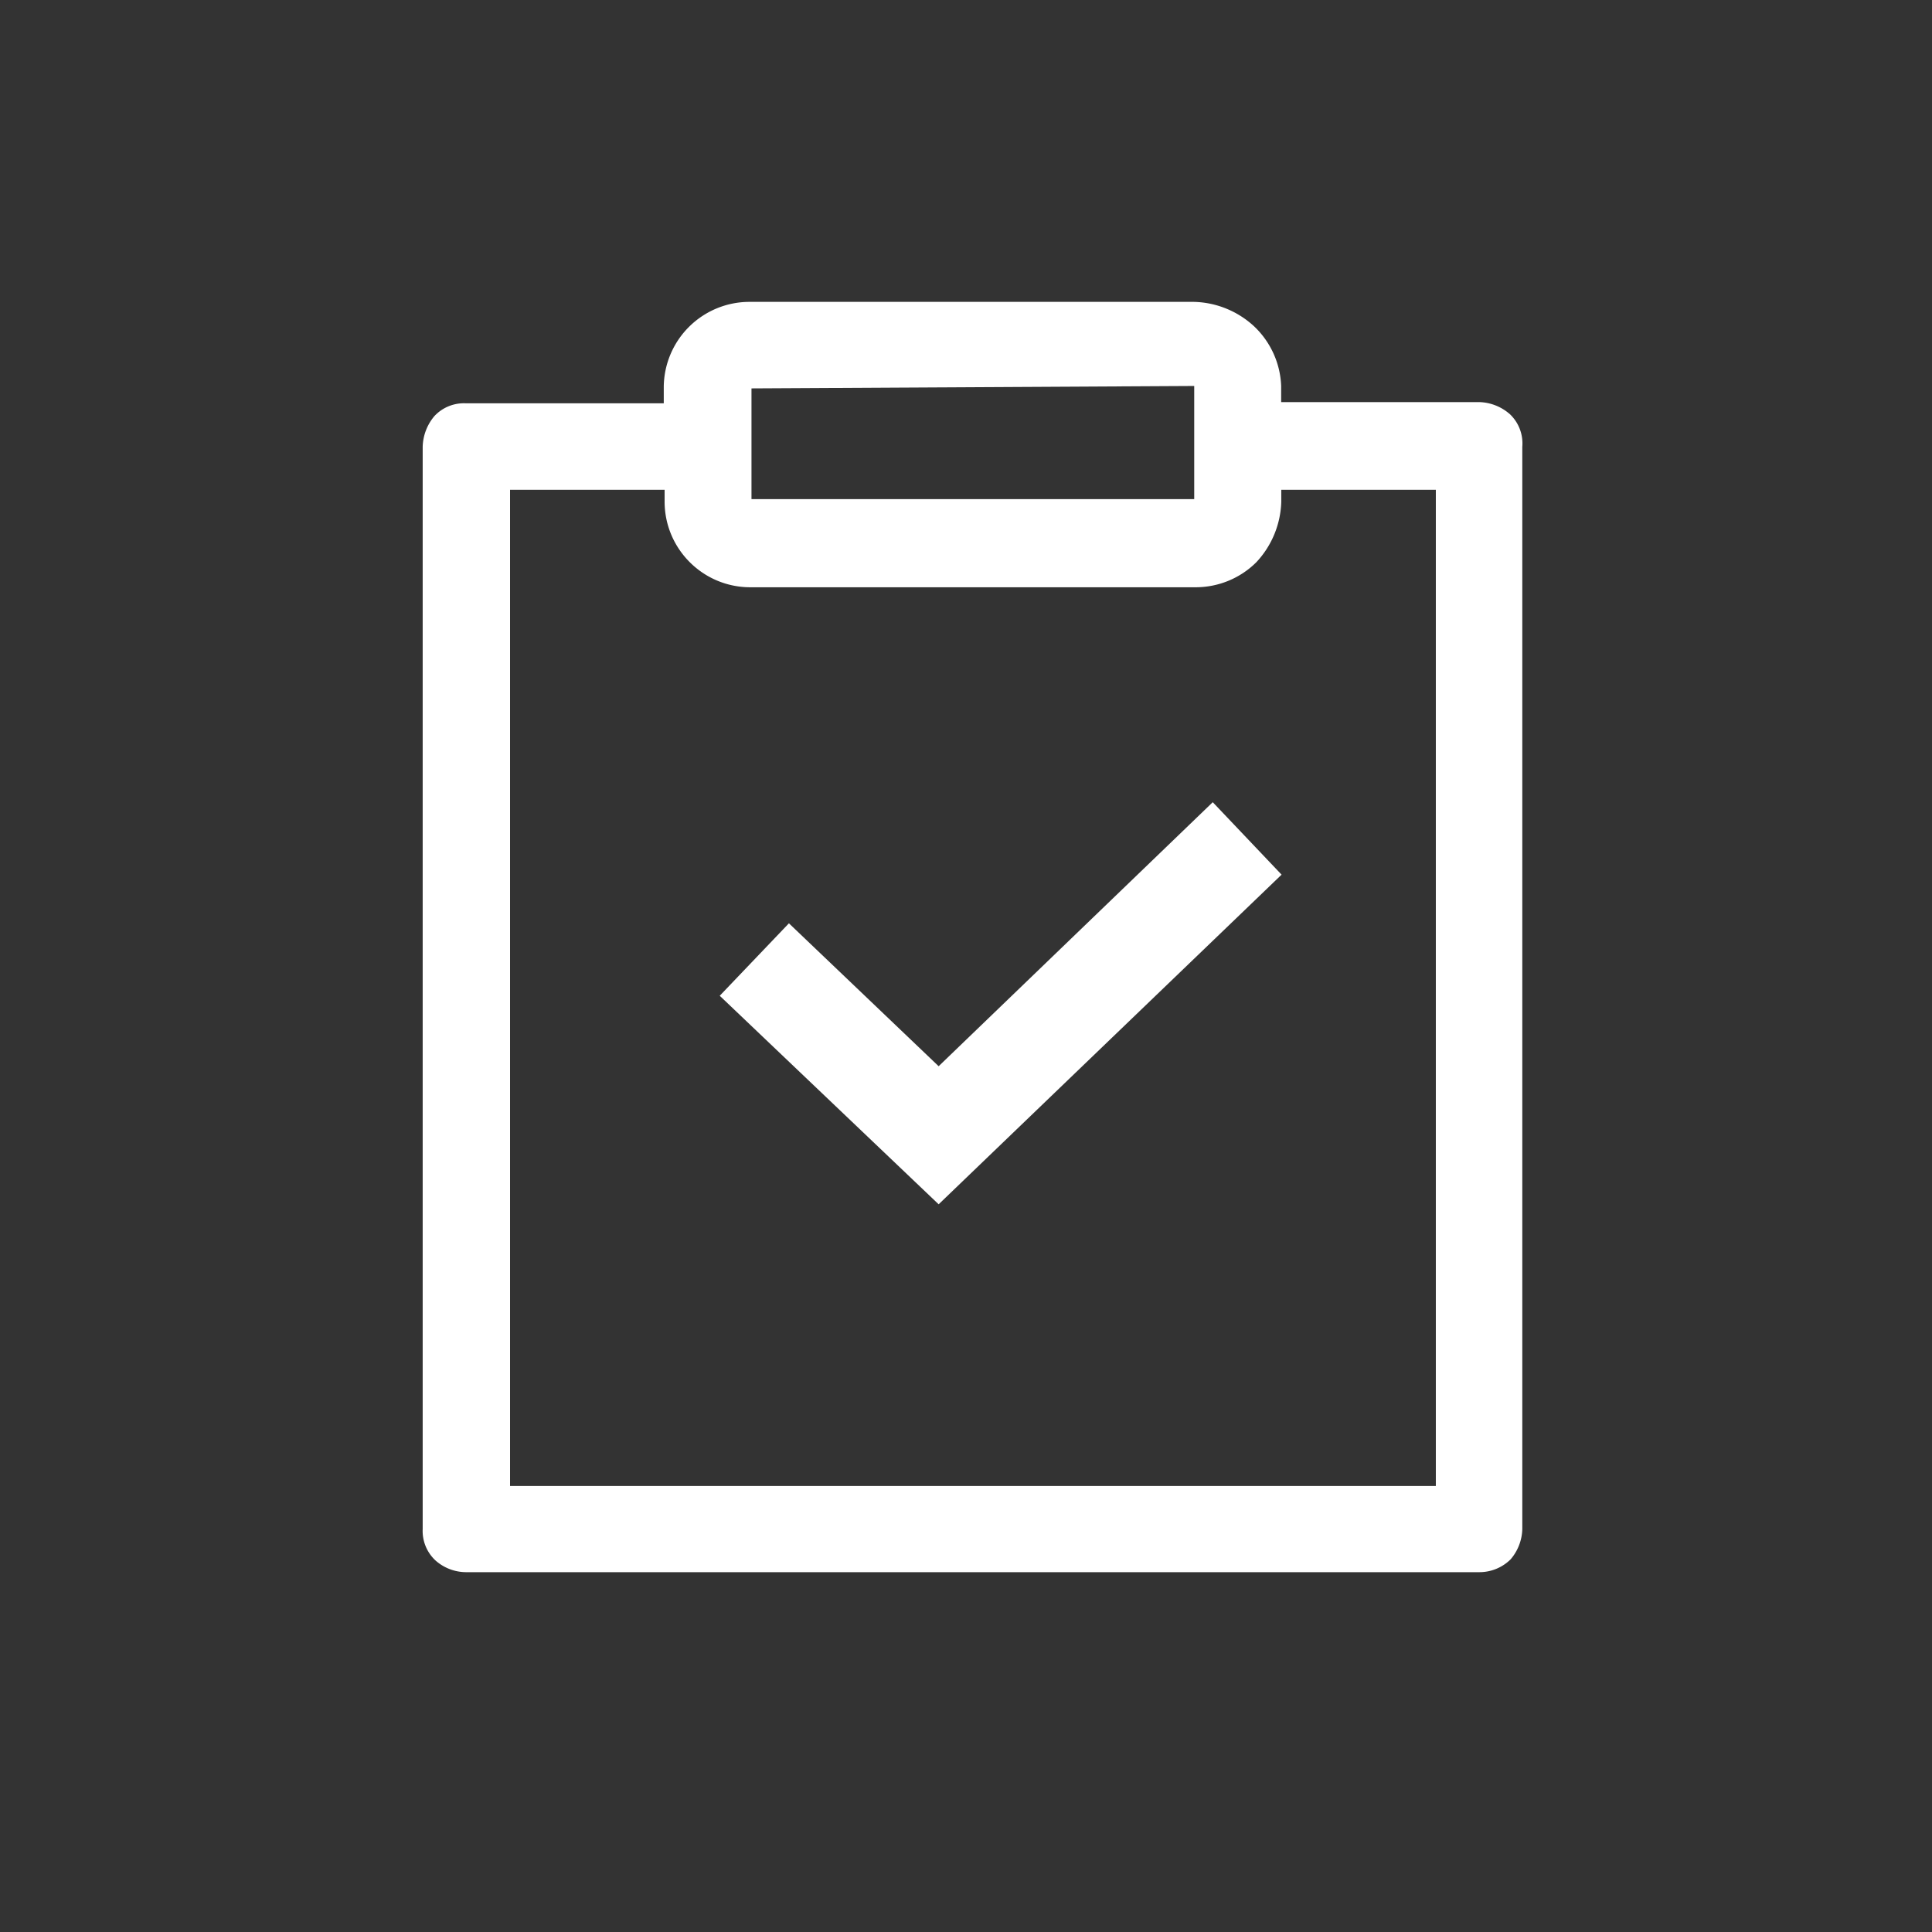 <?xml version="1.0" standalone="no"?><!DOCTYPE svg PUBLIC "-//W3C//DTD SVG 1.1//EN" "http://www.w3.org/Graphics/SVG/1.1/DTD/svg11.dtd"><svg t="1599141388485" class="icon" viewBox="0 0 1024 1024" version="1.1" xmlns="http://www.w3.org/2000/svg" p-id="8394" xmlns:xlink="http://www.w3.org/1999/xlink" width="60" height="60"><rect x="0" y="0" width="1024" height="1024" fill="#333333" stroke="none"/><defs><style type="text/css"></style></defs><path d="M800 219.296a25.6 25.6 0 0 0-16-6.176h-104.96v-8.544a45.856 45.856 0 0 0-14.272-31.552 48.64 48.64 0 0 0-32-13.024h-235.52a45.44 45.44 0 0 0-45.44 45.216v8.544h-104.96a21.344 21.344 0 0 0-16.64 6.816 26.24 26.24 0 0 0-6.176 16.224v573.664a21.344 21.344 0 0 0 6.816 16.64 24.544 24.544 0 0 0 16 6.176h537.184a23.456 23.456 0 0 0 16.64-6.816 25.6 25.6 0 0 0 6.176-16V236.8a21.344 21.344 0 0 0-6.816-17.504z m-167.04-14.72v59.968h-234.656V205.856l234.688-1.28z m128 583.04H270.336v-528h81.92v6.208c0 25.088 20.352 45.44 45.44 45.44h235.968c12.064 0 23.648-4.736 32.192-13.248 8.224-8.736 12.928-20.224 13.248-32.192v-6.208h81.92v528z m-263.456-222.496l-79.36-75.744-36.672 38.4 116.032 110.528 181.76-174.72-36.48-38.4-145.28 139.936z" p-id="8395" fill="#ffffff"></path></svg>